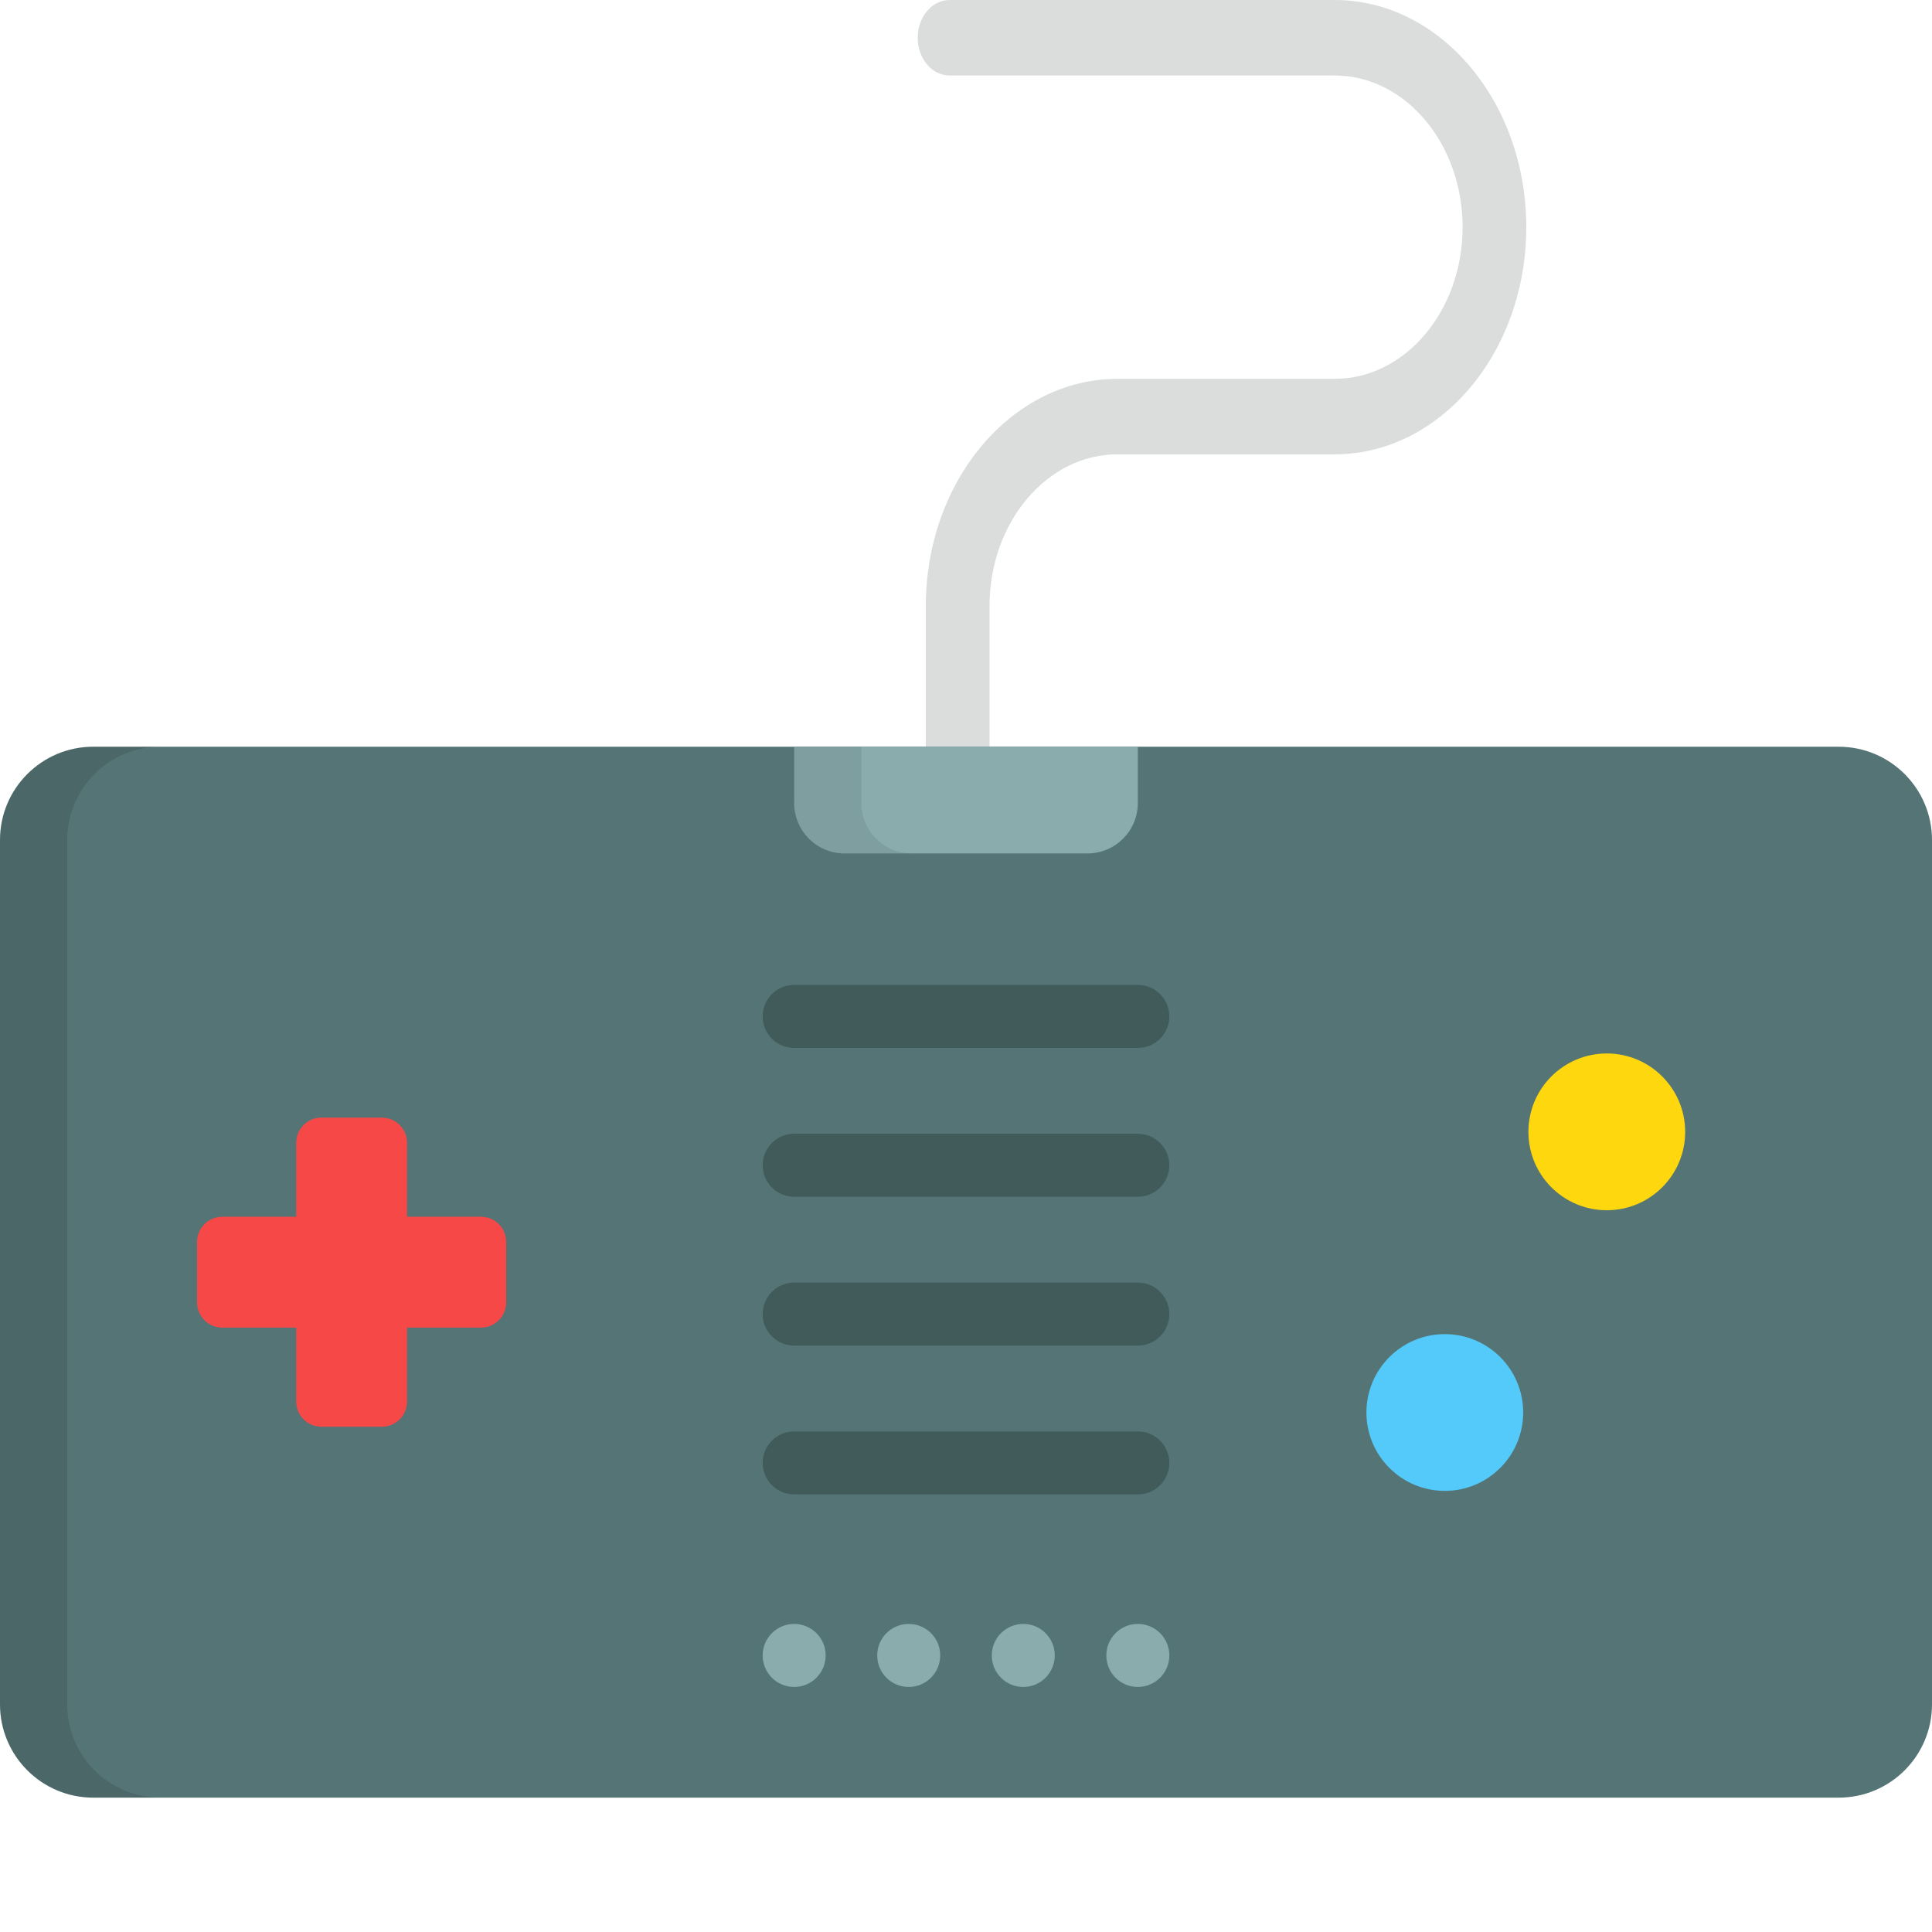 <svg width="200" height="200" viewBox="0 0 200 200" fill="none" xmlns="http://www.w3.org/2000/svg">
<path d="M138.163 0H131.974H125.023H98.297C96.476 0 95 1.749 95 3.908C95 6.067 96.476 7.816 98.297 7.816H125.023H131.975H138.163C145.466 7.816 151.407 14.86 151.407 23.517C151.407 32.174 145.466 39.217 138.163 39.217H131.975H125.023H115.678C104.74 39.217 95.841 49.767 95.841 62.733V80.092C95.841 82.251 97.317 84 99.138 84C100.959 84 102.435 82.251 102.435 80.092V62.733C102.435 54.076 108.375 47.033 115.678 47.033H125.023H131.975H138.163C149.101 47.033 158 36.483 158 23.517C158 10.55 149.101 0 138.163 0Z" fill="#DBDDDD"/>
<path d="M151.098 77.301H9.659C4.323 77.301 0 81.626 0 86.96V176.432C0 181.766 4.323 186.091 9.659 186.091H190.342C195.676 186.091 200 181.766 200 176.432V86.96C200 81.626 195.676 77.302 190.342 77.302H161.533" fill="#547475"/>
<path opacity="0.15" d="M6.957 176.432V86.96C6.957 81.626 11.28 77.302 16.615 77.302H9.659C4.323 77.301 0 81.626 0 86.96V176.432C0 181.766 4.323 186.091 9.659 186.091H16.615C11.28 186.09 6.957 181.766 6.957 176.432Z" fill="#231F20"/>
<path d="M149.565 154.336C154.047 154.336 157.68 150.703 157.68 146.222C157.68 141.74 154.047 138.107 149.565 138.107C145.084 138.107 141.451 141.74 141.451 146.222C141.451 150.703 145.084 154.336 149.565 154.336Z" fill="#53CAF9"/>
<path d="M166.335 125.284C170.816 125.284 174.449 121.651 174.449 117.17C174.449 112.688 170.816 109.055 166.335 109.055C161.853 109.055 158.22 112.688 158.22 117.17C158.22 121.651 161.853 125.284 166.335 125.284Z" fill="#FFD70E"/>
<path d="M49.793 125.959H42.139V118.304C42.139 116.864 40.971 115.696 39.531 115.696H33.273C31.832 115.696 30.664 116.864 30.664 118.304V125.959H23.009C21.568 125.959 20.401 127.127 20.401 128.567V134.825C20.401 136.266 21.569 137.434 23.009 137.434H30.664V145.088C30.664 146.528 31.832 147.696 33.273 147.696H39.531C40.971 147.696 42.139 146.528 42.139 145.088V137.434H49.793C51.234 137.434 52.402 136.266 52.402 134.825V128.567C52.402 127.127 51.234 125.959 49.793 125.959Z" fill="#F74848"/>
<path d="M82.212 174.634C80.411 174.634 78.951 173.179 78.951 171.378V171.369C78.951 169.568 80.411 168.108 82.212 168.108C84.013 168.108 85.473 169.567 85.473 171.369C85.473 173.17 84.013 174.634 82.212 174.634Z" fill="#8AACAD"/>
<path d="M117.788 174.634C115.987 174.634 114.527 173.179 114.527 171.378V171.369C114.527 169.568 115.987 168.108 117.788 168.108C119.589 168.108 121.049 169.567 121.049 171.369C121.049 173.17 119.589 174.634 117.788 174.634Z" fill="#8AACAD"/>
<path d="M105.929 174.634C104.129 174.634 102.668 173.179 102.668 171.378V171.369C102.668 169.568 104.129 168.108 105.929 168.108C107.73 168.108 109.19 169.567 109.19 171.369C109.19 173.17 107.73 174.634 105.929 174.634Z" fill="#8AACAD"/>
<path d="M94.07 174.634C92.269 174.634 90.809 173.179 90.809 171.378V171.369C90.809 169.568 92.269 168.108 94.07 168.108C95.871 168.108 97.331 169.567 97.331 171.369C97.331 173.17 95.871 174.634 94.07 174.634Z" fill="#8AACAD"/>
<path d="M117.788 108.479H82.212C80.411 108.479 78.951 107.02 78.951 105.218C78.951 103.417 80.411 101.957 82.212 101.957H117.788C119.589 101.957 121.049 103.417 121.049 105.218C121.049 107.02 119.589 108.479 117.788 108.479Z" fill="#415B5B"/>
<path d="M117.788 123.887H82.212C80.411 123.887 78.951 122.428 78.951 120.626C78.951 118.825 80.411 117.365 82.212 117.365H117.788C119.589 117.365 121.049 118.825 121.049 120.626C121.049 122.427 119.589 123.887 117.788 123.887Z" fill="#415B5B"/>
<path d="M117.788 139.295H82.212C80.411 139.295 78.951 137.835 78.951 136.034C78.951 134.232 80.411 132.773 82.212 132.773H117.788C119.589 132.773 121.049 134.232 121.049 136.034C121.049 137.835 119.589 139.295 117.788 139.295Z" fill="#415B5B"/>
<path d="M117.788 154.701H82.212C80.411 154.701 78.951 153.242 78.951 151.44C78.951 149.639 80.411 148.179 82.212 148.179H117.788C119.589 148.179 121.049 149.639 121.049 151.44C121.049 153.241 119.589 154.701 117.788 154.701Z" fill="#415B5B"/>
<path d="M87.43 88.348H112.571C115.452 88.348 117.788 86.013 117.788 83.131V77.301H82.213V83.131C82.212 86.012 84.548 88.348 87.43 88.348Z" fill="#8AACAD"/>
<path opacity="0.1" d="M89.169 83.131V77.301H82.212V83.131C82.212 86.012 84.548 88.348 87.43 88.348H94.386C91.504 88.348 89.169 86.012 89.169 83.131Z" fill="#231F20"/>
</svg>

